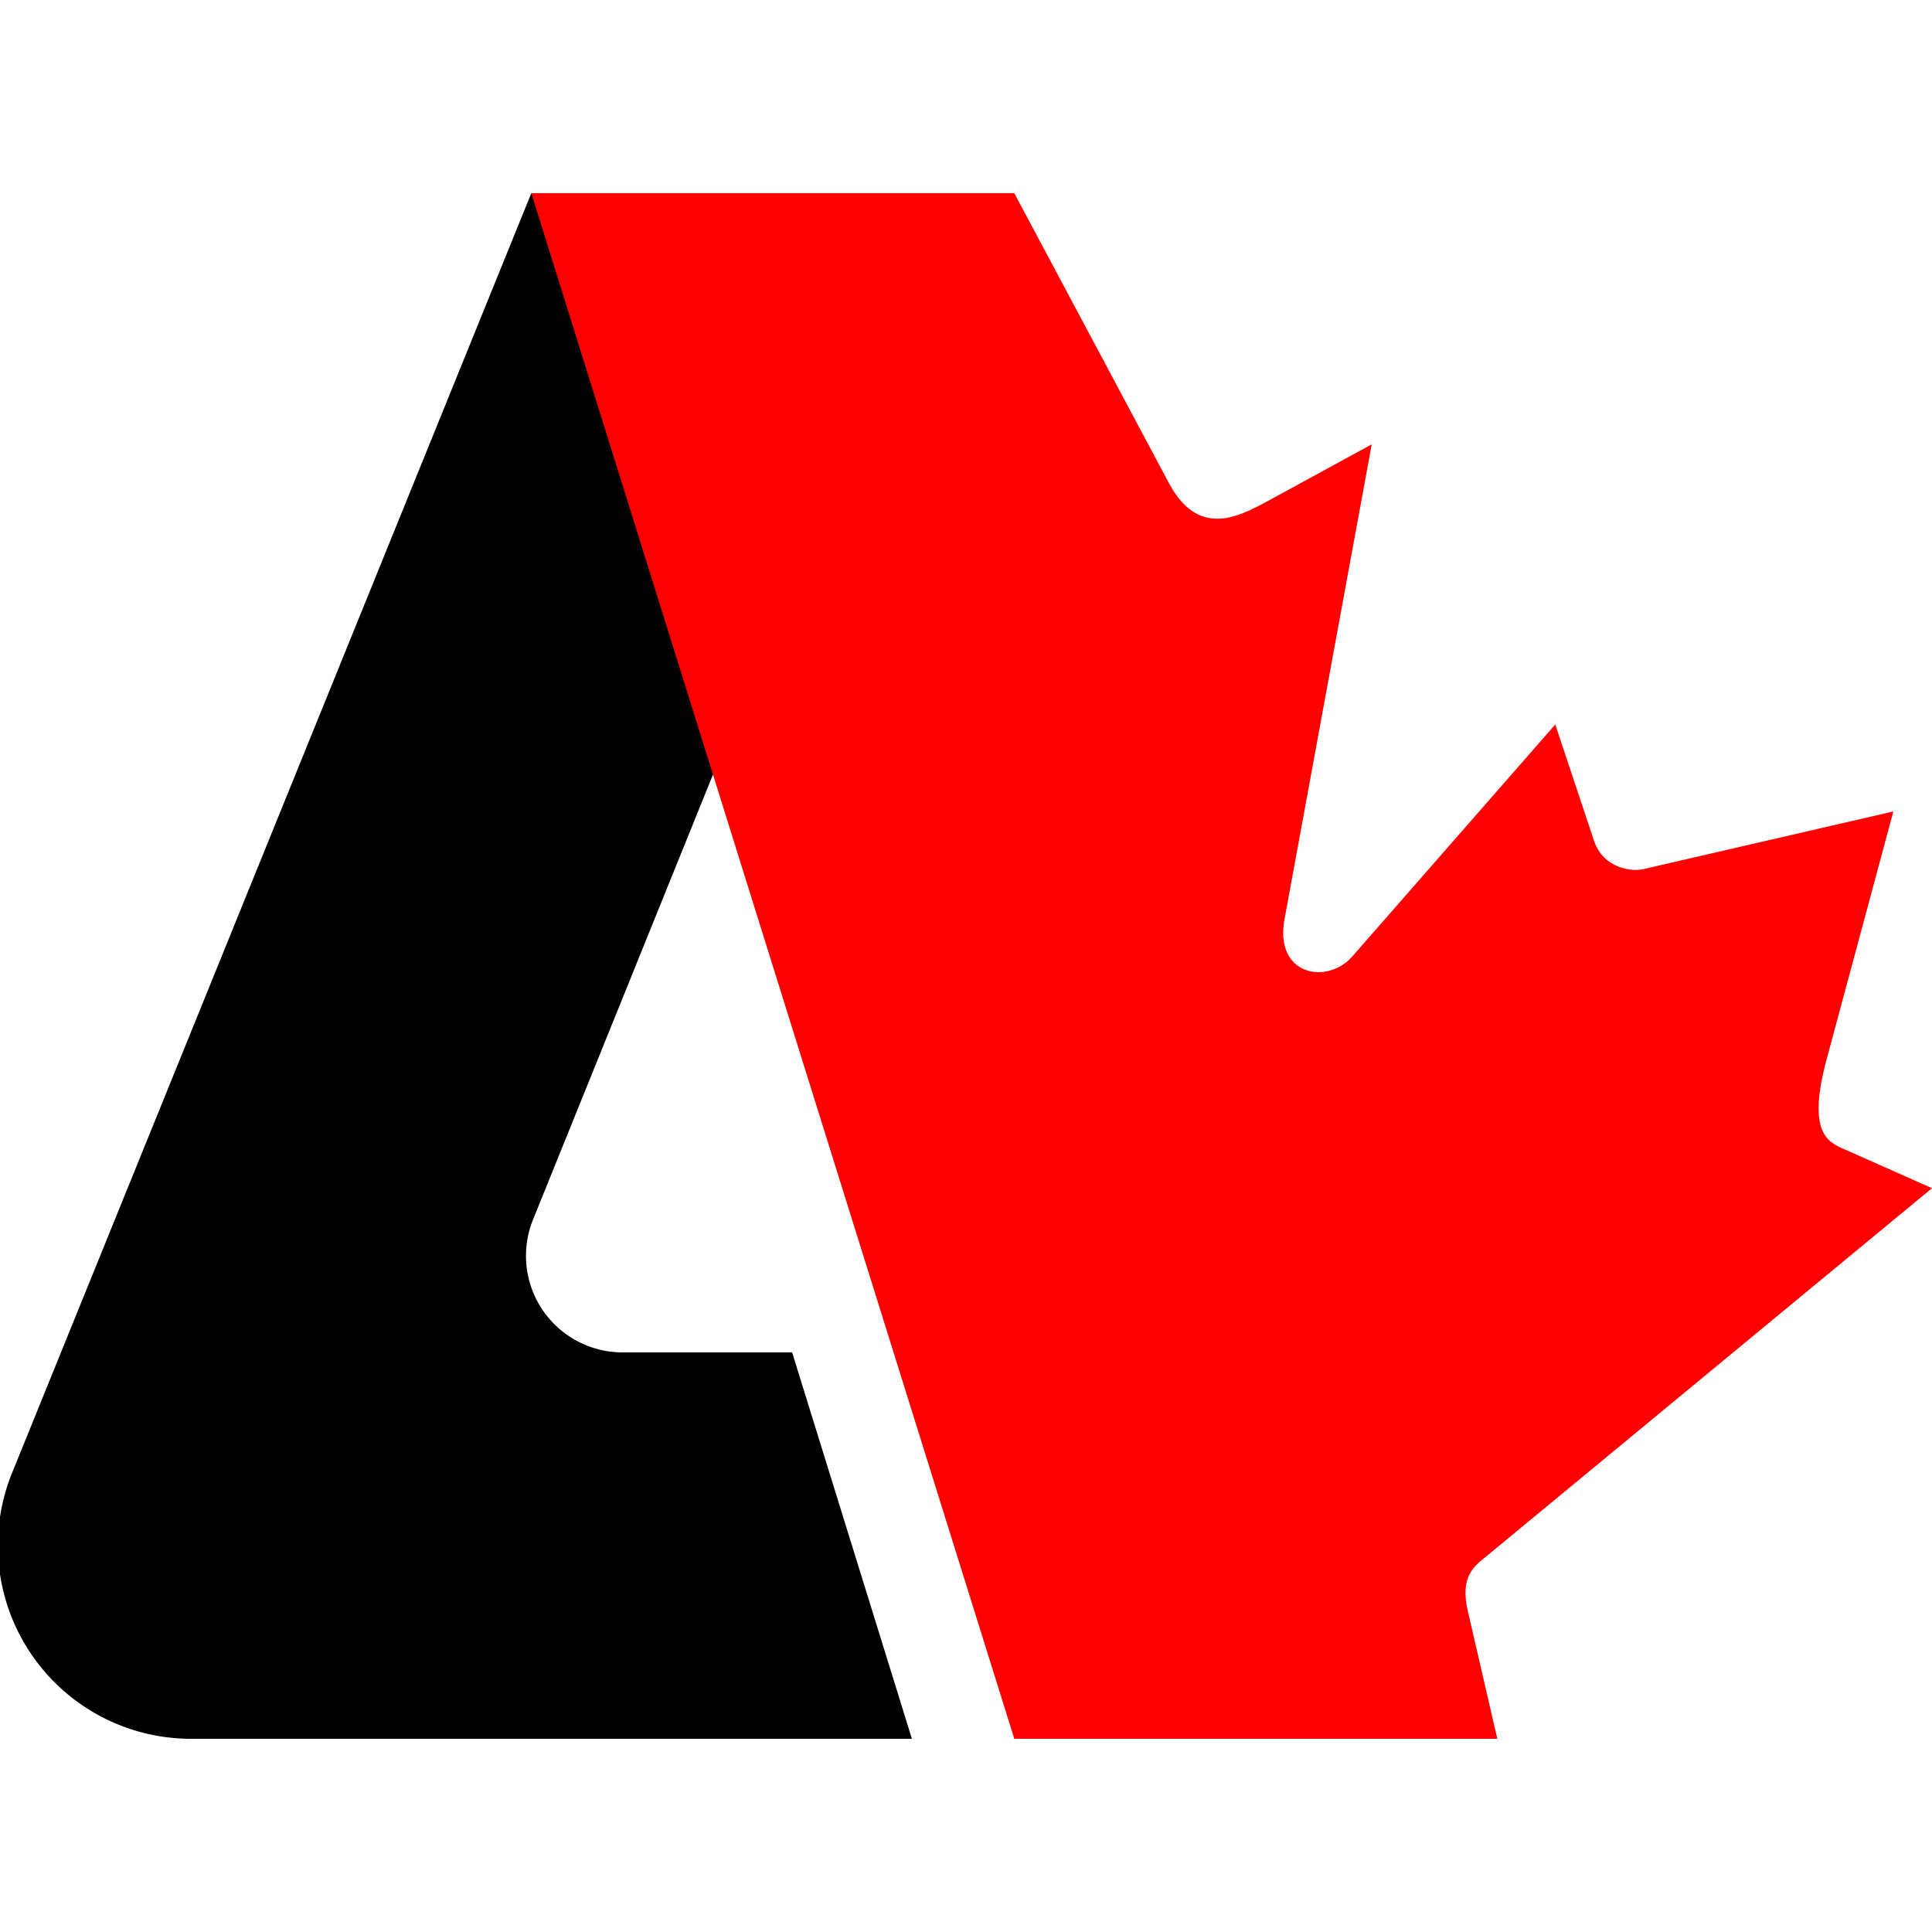 <svg xmlns="http://www.w3.org/2000/svg" version="1.1" width="100" height="100" viewBox="-0.5 -0.5 1 1">
	<path d="m -0.225,-0.4 0.194,0.301 -0.1,0 -0.093,0.23 a 0.05,0.05 0 0 0 0.046,0.069 l 0.088,0 0.062,0.2 -0.373,0 a 0.1,0.1 0 0 1 -0.093,-0.137 z"/>
	<path d="m -0.225,-0.4 0.25,0 0.08,0.15 c 0.015,0.028 0.035,0.018 0.05,0.01 l 0.055,-0.03 -0.045,0.245 c -0.006,0.03 0.022,0.035 0.035,0.02 l 0.105,-0.12 0.02,0.06 c 0.005,0.015 0.02,0.016 0.025,0.015 l 0.13,-0.03 -0.035,0.13 c -0.009,0.035 0,0.041 0.01,0.045 l 0.045,0.02 -0.23,0.19 c -0.006,0.005 -0.015,0.01 -0.01,0.03 l 0.015,0.065 -0.25,0 z" fill="red"/>
</svg>
